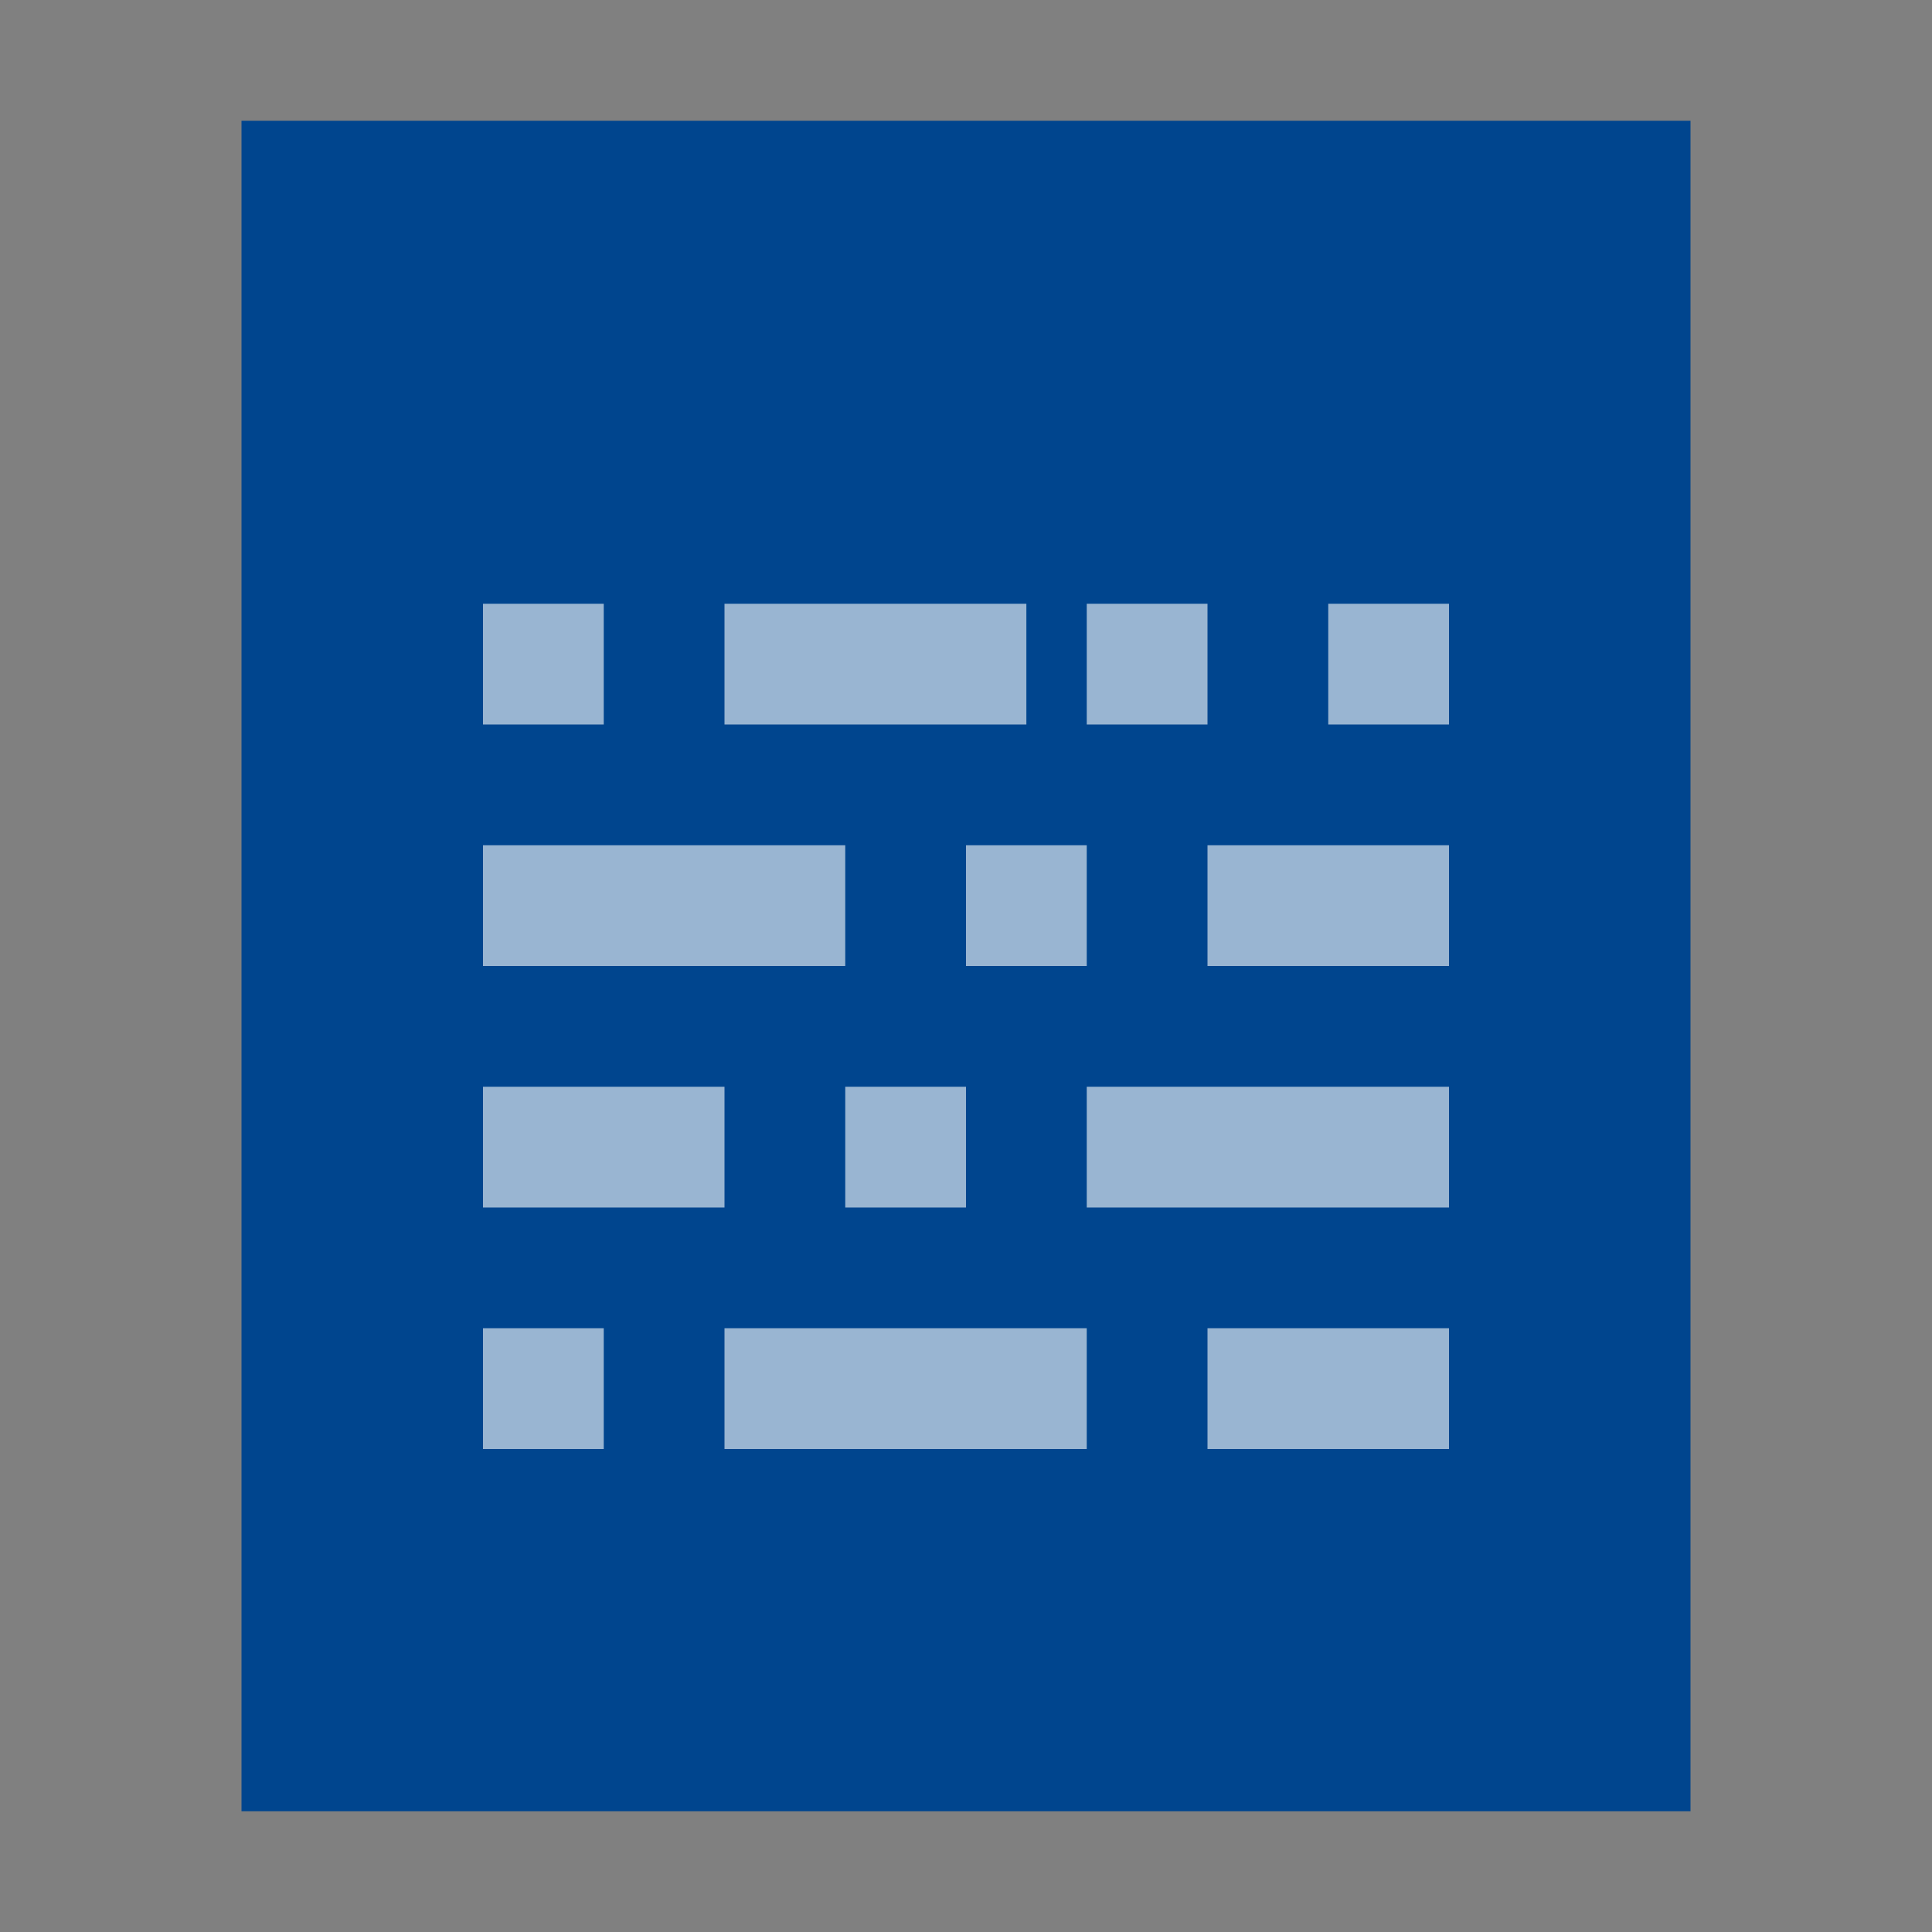 <svg xmlns="http://www.w3.org/2000/svg" width="16" height="16" viewBox="0 0 16 16">
  <rect x="0" y="0" width="16" height="16" fill="#808080" stroke="none"/>
  <g fill="none" fill-rule="evenodd">
    <polygon fill="#00458E" points="2 15 2 1 14 1 14 15"/>
    <path fill="#FFF" fill-opacity=".6" d="M5,5 L5,6 L4,6 L4,5 L5,5 Z M8.5,5 L8.5,6 L6,6 L6,5 L8.5,5 Z M12,5 L12,6 L11,6 L11,5 L12,5 Z M12,9 L12,10 L9,10 L9,9 L12,9 Z M7,7 L7,8 L4,8 L4,7 L7,7 Z M9,7 L9,8 L8,8 L8,7 L9,7 Z M8,9 L8,10 L7,10 L7,9 L8,9 Z M6,9 L6,10 L4,10 L4,9 L6,9 Z M12,7 L12,8 L10,8 L10,7 L12,7 Z M10,5 L10,6 L9,6 L9,5 L10,5 Z M5,11 L5,12 L4,12 L4,11 L5,11 Z M9,11 L9,12 L6,12 L6,11 L9,11 Z M12,11 L12,12 L10,12 L10,11 L12,11 Z"/>
  </g>
</svg>
